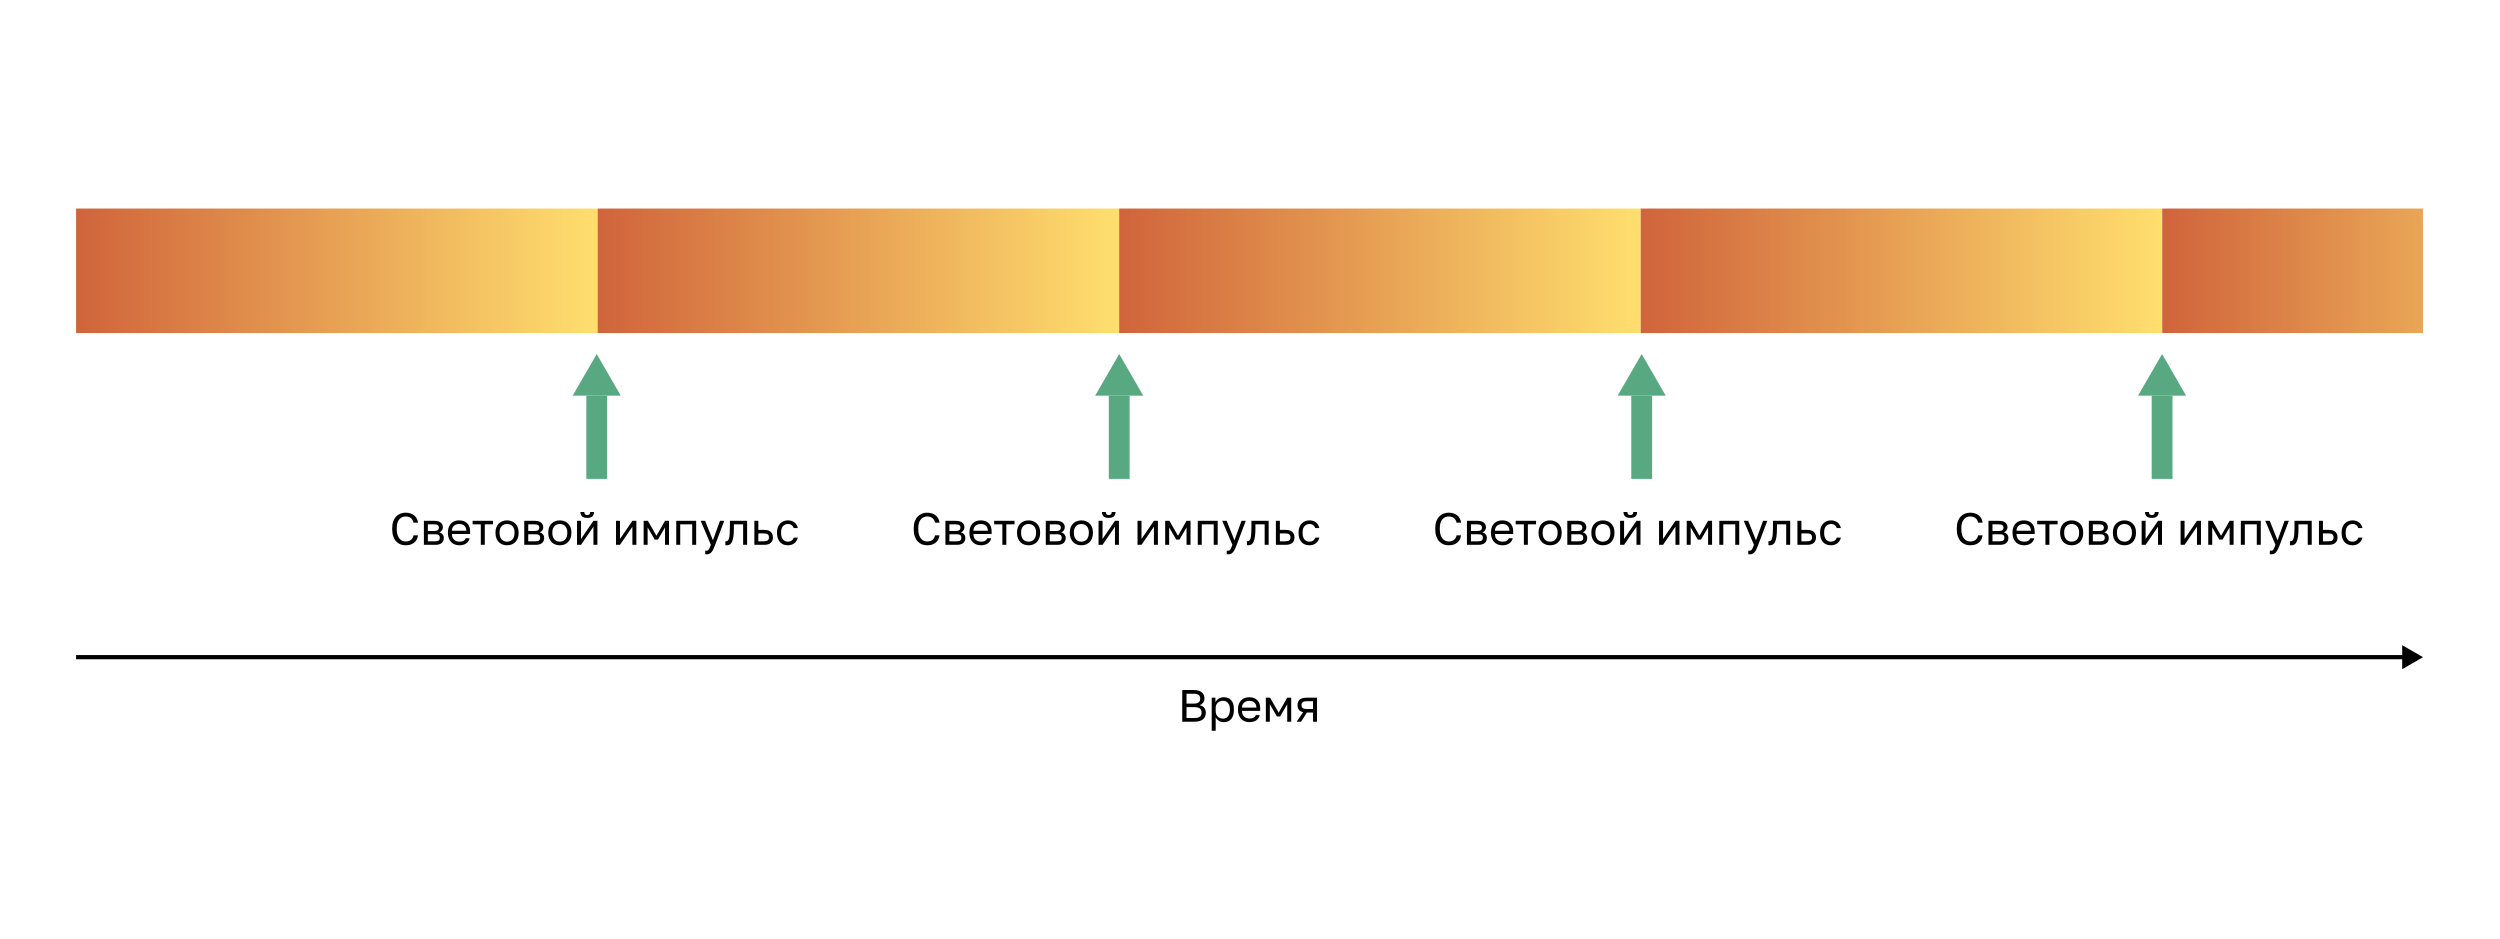 <svg width="1201" height="451" viewBox="0 0 1201 451" fill="none" xmlns="http://www.w3.org/2000/svg">
<rect x="36.555" y="100.183" width="250.547" height="59.825" fill="url(#paint0_linear_374_105698)"/>
<rect x="287.102" y="100.183" width="250.547" height="59.825" fill="url(#paint1_linear_374_105698)"/>
<rect x="537.646" y="100.183" width="250.547" height="59.825" fill="url(#paint2_linear_374_105698)"/>
<rect x="788.193" y="100.183" width="250.547" height="59.825" fill="url(#paint3_linear_374_105698)"/>
<path d="M1038.74 100.183H1164.01V160.008H1038.74V100.183Z" fill="url(#paint4_linear_374_105698)"/>
<path d="M291.67 190.066L291.67 230.066L281.67 230.066L281.67 190.066L291.67 190.066Z" fill="#58A982"/>
<path d="M275.123 190.066L286.67 170.066L298.217 190.066L275.123 190.066Z" fill="#58A982"/>
<path d="M542.67 190.066L542.67 230.066L532.67 230.066L532.67 190.066L542.67 190.066Z" fill="#58A982"/>
<path d="M526.123 190.066L537.67 170.066L549.217 190.066L526.123 190.066Z" fill="#58A982"/>
<path d="M793.67 190.066L793.67 230.066L783.67 230.066L783.67 190.066L793.67 190.066Z" fill="#58A982"/>
<path d="M777.123 190.066L788.67 170.066L800.217 190.066L777.123 190.066Z" fill="#58A982"/>
<path d="M1043.67 190.066L1043.67 230.066L1033.67 230.066L1033.67 190.066L1043.67 190.066Z" fill="#58A982"/>
<path d="M1027.12 190.066L1038.67 170.066L1050.22 190.066L1027.12 190.066Z" fill="#58A982"/>
<path d="M194.826 261.955C193.971 261.955 193.158 261.81 192.389 261.52C191.62 261.216 190.939 260.751 190.344 260.128C189.749 259.489 189.278 258.684 188.929 257.712C188.581 256.74 188.407 255.58 188.407 254.23V253.795C188.407 252.49 188.581 251.365 188.929 250.422C189.278 249.479 189.749 248.703 190.344 248.094C190.939 247.485 191.62 247.035 192.389 246.745C193.158 246.44 193.971 246.288 194.826 246.288C195.653 246.288 196.408 246.397 197.09 246.614C197.786 246.832 198.395 247.144 198.917 247.55C199.44 247.956 199.86 248.457 200.18 249.052C200.513 249.646 200.724 250.321 200.811 251.075H198.635C198.431 250.089 198.003 249.349 197.351 248.856C196.698 248.362 195.856 248.116 194.826 248.116C194.29 248.116 193.767 248.217 193.26 248.42C192.752 248.624 192.295 248.95 191.889 249.4C191.497 249.835 191.178 250.415 190.931 251.141C190.699 251.866 190.583 252.751 190.583 253.795V254.23C190.583 255.333 190.714 256.261 190.975 257.016C191.236 257.756 191.57 258.358 191.976 258.822C192.382 259.286 192.839 259.62 193.347 259.823C193.855 260.026 194.348 260.128 194.826 260.128C195.958 260.128 196.843 259.852 197.481 259.301C198.12 258.749 198.504 258.039 198.635 257.168H200.811C200.695 258.01 200.462 258.735 200.114 259.344C199.766 259.939 199.324 260.432 198.787 260.824C198.265 261.216 197.663 261.506 196.981 261.694C196.313 261.868 195.595 261.955 194.826 261.955ZM203.633 250.205H208.638C210.059 250.205 211.104 250.502 211.771 251.097C212.438 251.677 212.772 252.432 212.772 253.36C212.772 253.607 212.728 253.861 212.641 254.122C212.554 254.368 212.431 254.6 212.271 254.818C212.126 255.036 211.945 255.224 211.727 255.384C211.524 255.543 211.292 255.667 211.031 255.754C211.742 255.928 212.279 256.261 212.641 256.755C213.019 257.233 213.207 257.799 213.207 258.452C213.207 259.453 212.874 260.251 212.206 260.846C211.539 261.44 210.494 261.738 209.073 261.738H203.633V250.205ZM209.073 260.04C209.885 260.04 210.458 259.895 210.792 259.605C211.125 259.315 211.292 258.902 211.292 258.365C211.292 257.814 211.125 257.393 210.792 257.103C210.458 256.798 209.885 256.646 209.073 256.646H205.548V260.04H209.073ZM208.638 255.079C209.464 255.079 210.037 254.934 210.357 254.644C210.69 254.354 210.857 253.955 210.857 253.447C210.857 252.968 210.69 252.591 210.357 252.316C210.037 252.04 209.464 251.902 208.638 251.902H205.548V255.079H208.638ZM220.724 261.955C219.984 261.955 219.28 261.839 218.613 261.607C217.946 261.375 217.358 261.02 216.851 260.541C216.343 260.048 215.937 259.431 215.632 258.691C215.327 257.951 215.175 257.081 215.175 256.08V255.645C215.175 254.687 215.32 253.861 215.61 253.164C215.9 252.453 216.285 251.866 216.763 251.402C217.257 250.923 217.822 250.567 218.461 250.335C219.114 250.103 219.795 249.987 220.506 249.987C222.204 249.987 223.516 250.451 224.445 251.38C225.373 252.308 225.838 253.621 225.838 255.318V256.537H217.09C217.09 257.219 217.199 257.792 217.416 258.256C217.634 258.72 217.917 259.098 218.265 259.388C218.613 259.678 218.998 259.888 219.418 260.019C219.853 260.149 220.289 260.215 220.724 260.215C221.594 260.215 222.262 260.069 222.726 259.779C223.205 259.489 223.545 259.09 223.749 258.583H225.62C225.504 259.134 225.294 259.62 224.989 260.04C224.699 260.461 224.336 260.817 223.901 261.107C223.48 261.382 222.994 261.593 222.443 261.738C221.906 261.883 221.333 261.955 220.724 261.955ZM220.615 251.728C220.165 251.728 219.73 251.793 219.309 251.924C218.889 252.04 218.512 252.236 218.178 252.511C217.859 252.773 217.598 253.106 217.395 253.512C217.191 253.919 217.09 254.405 217.09 254.97H224.031C224.017 254.376 223.915 253.875 223.727 253.469C223.553 253.048 223.313 252.715 223.009 252.468C222.704 252.207 222.341 252.018 221.921 251.902C221.514 251.786 221.079 251.728 220.615 251.728ZM230.98 251.902H227.041V250.205H236.833V251.902H232.895V261.738H230.98V251.902ZM243.589 261.955C242.849 261.955 242.146 261.839 241.478 261.607C240.811 261.361 240.224 260.998 239.716 260.519C239.208 260.026 238.802 259.409 238.497 258.67C238.193 257.93 238.04 257.067 238.04 256.08V255.645C238.04 254.716 238.193 253.897 238.497 253.186C238.802 252.475 239.208 251.888 239.716 251.423C240.224 250.945 240.811 250.589 241.478 250.357C242.146 250.111 242.849 249.987 243.589 249.987C244.329 249.987 245.033 250.111 245.7 250.357C246.367 250.589 246.955 250.945 247.463 251.423C247.97 251.888 248.376 252.475 248.681 253.186C248.986 253.897 249.138 254.716 249.138 255.645V256.08C249.138 257.067 248.986 257.93 248.681 258.67C248.376 259.409 247.97 260.026 247.463 260.519C246.955 260.998 246.367 261.361 245.7 261.607C245.033 261.839 244.329 261.955 243.589 261.955ZM243.589 260.215C244.024 260.215 244.46 260.142 244.895 259.997C245.33 259.837 245.714 259.598 246.048 259.279C246.382 258.945 246.65 258.517 246.853 257.995C247.071 257.473 247.18 256.834 247.18 256.08V255.645C247.18 254.949 247.071 254.354 246.853 253.861C246.65 253.367 246.382 252.961 246.048 252.642C245.714 252.323 245.33 252.091 244.895 251.946C244.46 251.801 244.024 251.728 243.589 251.728C243.154 251.728 242.719 251.801 242.284 251.946C241.848 252.091 241.464 252.323 241.13 252.642C240.797 252.961 240.521 253.367 240.303 253.861C240.1 254.354 239.999 254.949 239.999 255.645V256.08C239.999 256.834 240.1 257.473 240.303 257.995C240.521 258.517 240.797 258.945 241.13 259.279C241.464 259.598 241.848 259.837 242.284 259.997C242.719 260.142 243.154 260.215 243.589 260.215ZM251.85 250.205H256.855C258.276 250.205 259.321 250.502 259.988 251.097C260.655 251.677 260.989 252.432 260.989 253.36C260.989 253.607 260.945 253.861 260.858 254.122C260.771 254.368 260.648 254.6 260.489 254.818C260.343 255.036 260.162 255.224 259.945 255.384C259.741 255.543 259.509 255.667 259.248 255.754C259.959 255.928 260.496 256.261 260.858 256.755C261.236 257.233 261.424 257.799 261.424 258.452C261.424 259.453 261.091 260.251 260.423 260.846C259.756 261.44 258.711 261.738 257.29 261.738H251.85V250.205ZM257.29 260.04C258.102 260.04 258.675 259.895 259.009 259.605C259.342 259.315 259.509 258.902 259.509 258.365C259.509 257.814 259.342 257.393 259.009 257.103C258.675 256.798 258.102 256.646 257.29 256.646H253.765V260.04H257.29ZM256.855 255.079C257.681 255.079 258.254 254.934 258.574 254.644C258.907 254.354 259.074 253.955 259.074 253.447C259.074 252.968 258.907 252.591 258.574 252.316C258.254 252.04 257.681 251.902 256.855 251.902H253.765V255.079H256.855ZM268.941 261.955C268.201 261.955 267.497 261.839 266.83 261.607C266.163 261.361 265.575 260.998 265.068 260.519C264.56 260.026 264.154 259.409 263.849 258.67C263.544 257.93 263.392 257.067 263.392 256.08V255.645C263.392 254.716 263.544 253.897 263.849 253.186C264.154 252.475 264.56 251.888 265.068 251.423C265.575 250.945 266.163 250.589 266.83 250.357C267.497 250.111 268.201 249.987 268.941 249.987C269.681 249.987 270.384 250.111 271.052 250.357C271.719 250.589 272.306 250.945 272.814 251.423C273.322 251.888 273.728 252.475 274.033 253.186C274.337 253.897 274.49 254.716 274.49 255.645V256.08C274.49 257.067 274.337 257.93 274.033 258.67C273.728 259.409 273.322 260.026 272.814 260.519C272.306 260.998 271.719 261.361 271.052 261.607C270.384 261.839 269.681 261.955 268.941 261.955ZM268.941 260.215C269.376 260.215 269.811 260.142 270.246 259.997C270.682 259.837 271.066 259.598 271.4 259.279C271.733 258.945 272.002 258.517 272.205 257.995C272.423 257.473 272.531 256.834 272.531 256.08V255.645C272.531 254.949 272.423 254.354 272.205 253.861C272.002 253.367 271.733 252.961 271.4 252.642C271.066 252.323 270.682 252.091 270.246 251.946C269.811 251.801 269.376 251.728 268.941 251.728C268.506 251.728 268.07 251.801 267.635 251.946C267.2 252.091 266.816 252.323 266.482 252.642C266.148 252.961 265.873 253.367 265.655 253.861C265.452 254.354 265.35 254.949 265.35 255.645V256.08C265.35 256.834 265.452 257.473 265.655 257.995C265.873 258.517 266.148 258.945 266.482 259.279C266.816 259.598 267.2 259.837 267.635 259.997C268.07 260.142 268.506 260.215 268.941 260.215ZM277.201 250.205H279.116V258.909L285.079 250.205H286.993V261.738H285.079V253.034L279.116 261.738H277.201V250.205ZM282.097 248.79C280.966 248.79 280.139 248.551 279.617 248.072C279.094 247.579 278.833 246.875 278.833 245.962H280.705C280.705 246.948 281.169 247.441 282.097 247.441C283.055 247.441 283.534 246.948 283.534 245.962H285.361C285.361 246.875 285.1 247.579 284.578 248.072C284.056 248.551 283.229 248.79 282.097 248.79ZM295.923 250.205H297.838V258.909L303.8 250.205H305.715V261.738H303.8V253.034L297.838 261.738H295.923V250.205ZM309.204 250.205H311.25L315.363 257.386L319.475 250.205H321.39V261.738H319.475V253.36L316.059 259.235H314.536L311.119 253.36V261.738H309.204V250.205ZM324.866 250.205H334.44V261.738H332.525V251.902H326.781V261.738H324.866V250.205ZM339.437 266.307C339.219 266.307 339.002 266.286 338.784 266.242V264.501C339.002 264.545 339.219 264.567 339.437 264.567C339.654 264.567 339.843 264.53 340.003 264.458C340.162 264.385 340.314 264.247 340.459 264.044C340.605 263.841 340.757 263.551 340.916 263.174C341.091 262.811 341.286 262.333 341.504 261.738L336.608 250.205H338.74L342.483 259.562L345.878 250.205H347.923L343.571 261.738C343.267 262.55 342.976 263.247 342.701 263.827C342.425 264.407 342.128 264.879 341.809 265.241C341.504 265.618 341.163 265.887 340.786 266.046C340.409 266.22 339.959 266.307 339.437 266.307ZM349.121 261.955C348.903 261.955 348.686 261.934 348.468 261.89V259.975C348.541 259.99 348.649 259.997 348.795 259.997C349.114 259.997 349.389 259.895 349.621 259.692C349.868 259.489 350.064 259.134 350.209 258.626C350.354 258.118 350.463 257.429 350.535 256.559C350.608 255.688 350.644 254.586 350.644 253.251V250.205H358.913V261.738H356.998V251.902H352.559V253.686C352.559 255.297 352.487 256.631 352.341 257.69C352.196 258.749 351.979 259.598 351.689 260.236C351.413 260.86 351.058 261.303 350.622 261.564C350.187 261.825 349.687 261.955 349.121 261.955ZM362.394 250.205H364.309V254.557H367.072C368.523 254.557 369.589 254.876 370.271 255.514C370.968 256.153 371.316 257.038 371.316 258.169C371.316 259.272 370.968 260.142 370.271 260.78C369.589 261.419 368.523 261.738 367.072 261.738H362.394V250.205ZM366.964 260.04C367.863 260.04 368.494 259.881 368.857 259.562C369.219 259.243 369.401 258.771 369.401 258.147C369.401 257.524 369.219 257.052 368.857 256.733C368.494 256.414 367.863 256.254 366.964 256.254H364.309V260.04H366.964ZM378.5 261.955C377.76 261.955 377.071 261.839 376.433 261.607C375.794 261.361 375.243 260.998 374.779 260.519C374.315 260.026 373.945 259.409 373.669 258.67C373.408 257.93 373.277 257.067 373.277 256.08V255.645C373.277 254.716 373.423 253.897 373.713 253.186C374.003 252.475 374.387 251.888 374.866 251.423C375.345 250.945 375.896 250.589 376.52 250.357C377.158 250.111 377.818 249.987 378.5 249.987C379.182 249.987 379.791 250.081 380.328 250.27C380.879 250.459 381.351 250.72 381.742 251.053C382.148 251.387 382.475 251.779 382.721 252.229C382.983 252.678 383.171 253.164 383.287 253.686H381.329C381.213 253.411 381.075 253.157 380.915 252.925C380.77 252.678 380.582 252.468 380.35 252.294C380.132 252.12 379.871 251.982 379.566 251.88C379.262 251.779 378.906 251.728 378.5 251.728C378.079 251.728 377.673 251.808 377.281 251.967C376.89 252.112 376.542 252.345 376.237 252.664C375.932 252.968 375.686 253.367 375.497 253.861C375.323 254.354 375.236 254.949 375.236 255.645V256.08C375.236 256.82 375.323 257.458 375.497 257.995C375.686 258.517 375.932 258.945 376.237 259.279C376.542 259.598 376.89 259.837 377.281 259.997C377.673 260.142 378.079 260.215 378.5 260.215C379.211 260.215 379.806 260.04 380.284 259.692C380.778 259.344 381.126 258.865 381.329 258.256H383.287C383.012 259.402 382.446 260.309 381.59 260.976C380.734 261.629 379.704 261.955 378.5 261.955Z" fill="black"/>
<path d="M445.371 261.955C444.516 261.955 443.703 261.81 442.934 261.52C442.165 261.216 441.484 260.751 440.889 260.128C440.294 259.489 439.823 258.684 439.474 257.712C439.126 256.74 438.952 255.58 438.952 254.23V253.795C438.952 252.49 439.126 251.365 439.474 250.422C439.823 249.479 440.294 248.703 440.889 248.094C441.484 247.485 442.165 247.035 442.934 246.745C443.703 246.44 444.516 246.288 445.371 246.288C446.198 246.288 446.953 246.397 447.634 246.614C448.331 246.832 448.94 247.144 449.462 247.55C449.985 247.956 450.405 248.457 450.724 249.052C451.058 249.646 451.268 250.321 451.356 251.075H449.179C448.976 250.089 448.548 249.349 447.896 248.856C447.243 248.362 446.401 248.116 445.371 248.116C444.835 248.116 444.312 248.217 443.805 248.42C443.297 248.624 442.84 248.95 442.434 249.4C442.042 249.835 441.723 250.415 441.476 251.141C441.244 251.866 441.128 252.751 441.128 253.795V254.23C441.128 255.333 441.259 256.261 441.52 257.016C441.781 257.756 442.115 258.358 442.521 258.822C442.927 259.286 443.384 259.62 443.892 259.823C444.399 260.026 444.893 260.128 445.371 260.128C446.503 260.128 447.388 259.852 448.026 259.301C448.664 258.749 449.049 258.039 449.179 257.168H451.356C451.239 258.01 451.007 258.735 450.659 259.344C450.311 259.939 449.869 260.432 449.332 260.824C448.81 261.216 448.208 261.506 447.526 261.694C446.858 261.868 446.14 261.955 445.371 261.955ZM454.178 250.205H459.182C460.604 250.205 461.649 250.502 462.316 251.097C462.983 251.677 463.317 252.432 463.317 253.36C463.317 253.607 463.273 253.861 463.186 254.122C463.099 254.368 462.976 254.6 462.816 254.818C462.671 255.036 462.49 255.224 462.272 255.384C462.069 255.543 461.837 255.667 461.576 255.754C462.287 255.928 462.824 256.261 463.186 256.755C463.564 257.233 463.752 257.799 463.752 258.452C463.752 259.453 463.418 260.251 462.751 260.846C462.084 261.44 461.039 261.738 459.618 261.738H454.178V250.205ZM459.618 260.04C460.43 260.04 461.003 259.895 461.337 259.605C461.67 259.315 461.837 258.902 461.837 258.365C461.837 257.814 461.67 257.393 461.337 257.103C461.003 256.798 460.43 256.646 459.618 256.646H456.092V260.04H459.618ZM459.182 255.079C460.009 255.079 460.582 254.934 460.901 254.644C461.235 254.354 461.402 253.955 461.402 253.447C461.402 252.968 461.235 252.591 460.901 252.316C460.582 252.04 460.009 251.902 459.182 251.902H456.092V255.079H459.182ZM471.269 261.955C470.529 261.955 469.825 261.839 469.158 261.607C468.491 261.375 467.903 261.02 467.395 260.541C466.888 260.048 466.481 259.431 466.177 258.691C465.872 257.951 465.72 257.081 465.72 256.08V255.645C465.72 254.687 465.865 253.861 466.155 253.164C466.445 252.453 466.83 251.866 467.308 251.402C467.802 250.923 468.367 250.567 469.006 250.335C469.659 250.103 470.34 249.987 471.051 249.987C472.748 249.987 474.061 250.451 474.99 251.38C475.918 252.308 476.382 253.621 476.382 255.318V256.537H467.635C467.635 257.219 467.744 257.792 467.961 258.256C468.179 258.72 468.462 259.098 468.81 259.388C469.158 259.678 469.542 259.888 469.963 260.019C470.398 260.149 470.834 260.215 471.269 260.215C472.139 260.215 472.807 260.069 473.271 259.779C473.749 259.489 474.09 259.09 474.293 258.583H476.165C476.049 259.134 475.838 259.62 475.534 260.04C475.244 260.461 474.881 260.817 474.446 261.107C474.025 261.382 473.539 261.593 472.988 261.738C472.451 261.883 471.878 261.955 471.269 261.955ZM471.16 251.728C470.71 251.728 470.275 251.793 469.854 251.924C469.434 252.04 469.056 252.236 468.723 252.511C468.404 252.773 468.143 253.106 467.939 253.512C467.736 253.919 467.635 254.405 467.635 254.97H474.576C474.562 254.376 474.46 253.875 474.272 253.469C474.098 253.048 473.858 252.715 473.554 252.468C473.249 252.207 472.886 252.018 472.466 251.902C472.059 251.786 471.624 251.728 471.16 251.728ZM481.525 251.902H477.586V250.205H487.378V251.902H483.44V261.738H481.525V251.902ZM494.134 261.955C493.394 261.955 492.691 261.839 492.023 261.607C491.356 261.361 490.769 260.998 490.261 260.519C489.753 260.026 489.347 259.409 489.042 258.67C488.738 257.93 488.585 257.067 488.585 256.08V255.645C488.585 254.716 488.738 253.897 489.042 253.186C489.347 252.475 489.753 251.888 490.261 251.423C490.769 250.945 491.356 250.589 492.023 250.357C492.691 250.111 493.394 249.987 494.134 249.987C494.874 249.987 495.578 250.111 496.245 250.357C496.912 250.589 497.5 250.945 498.007 251.423C498.515 251.888 498.921 252.475 499.226 253.186C499.531 253.897 499.683 254.716 499.683 255.645V256.08C499.683 257.067 499.531 257.93 499.226 258.67C498.921 259.409 498.515 260.026 498.007 260.519C497.5 260.998 496.912 261.361 496.245 261.607C495.578 261.839 494.874 261.955 494.134 261.955ZM494.134 260.215C494.569 260.215 495.005 260.142 495.44 259.997C495.875 259.837 496.259 259.598 496.593 259.279C496.927 258.945 497.195 258.517 497.398 257.995C497.616 257.473 497.725 256.834 497.725 256.08V255.645C497.725 254.949 497.616 254.354 497.398 253.861C497.195 253.367 496.927 252.961 496.593 252.642C496.259 252.323 495.875 252.091 495.44 251.946C495.005 251.801 494.569 251.728 494.134 251.728C493.699 251.728 493.264 251.801 492.829 251.946C492.393 252.091 492.009 252.323 491.675 252.642C491.342 252.961 491.066 253.367 490.848 253.861C490.645 254.354 490.544 254.949 490.544 255.645V256.08C490.544 256.834 490.645 257.473 490.848 257.995C491.066 258.517 491.342 258.945 491.675 259.279C492.009 259.598 492.393 259.837 492.829 259.997C493.264 260.142 493.699 260.215 494.134 260.215ZM502.395 250.205H507.399C508.821 250.205 509.866 250.502 510.533 251.097C511.2 251.677 511.534 252.432 511.534 253.36C511.534 253.607 511.49 253.861 511.403 254.122C511.316 254.368 511.193 254.6 511.033 254.818C510.888 255.036 510.707 255.224 510.489 255.384C510.286 255.543 510.054 255.667 509.793 255.754C510.504 255.928 511.041 256.261 511.403 256.755C511.781 257.233 511.969 257.799 511.969 258.452C511.969 259.453 511.635 260.251 510.968 260.846C510.301 261.44 509.256 261.738 507.835 261.738H502.395V250.205ZM507.835 260.04C508.647 260.04 509.22 259.895 509.554 259.605C509.887 259.315 510.054 258.902 510.054 258.365C510.054 257.814 509.887 257.393 509.554 257.103C509.22 256.798 508.647 256.646 507.835 256.646H504.309V260.04H507.835ZM507.399 255.079C508.226 255.079 508.799 254.934 509.119 254.644C509.452 254.354 509.619 253.955 509.619 253.447C509.619 252.968 509.452 252.591 509.119 252.316C508.799 252.04 508.226 251.902 507.399 251.902H504.309V255.079H507.399ZM519.486 261.955C518.746 261.955 518.042 261.839 517.375 261.607C516.708 261.361 516.12 260.998 515.612 260.519C515.105 260.026 514.699 259.409 514.394 258.67C514.089 257.93 513.937 257.067 513.937 256.08V255.645C513.937 254.716 514.089 253.897 514.394 253.186C514.699 252.475 515.105 251.888 515.612 251.423C516.12 250.945 516.708 250.589 517.375 250.357C518.042 250.111 518.746 249.987 519.486 249.987C520.226 249.987 520.929 250.111 521.597 250.357C522.264 250.589 522.851 250.945 523.359 251.423C523.867 251.888 524.273 252.475 524.578 253.186C524.882 253.897 525.035 254.716 525.035 255.645V256.08C525.035 257.067 524.882 257.93 524.578 258.67C524.273 259.409 523.867 260.026 523.359 260.519C522.851 260.998 522.264 261.361 521.597 261.607C520.929 261.839 520.226 261.955 519.486 261.955ZM519.486 260.215C519.921 260.215 520.356 260.142 520.791 259.997C521.227 259.837 521.611 259.598 521.945 259.279C522.278 258.945 522.547 258.517 522.75 257.995C522.967 257.473 523.076 256.834 523.076 256.08V255.645C523.076 254.949 522.967 254.354 522.75 253.861C522.547 253.367 522.278 252.961 521.945 252.642C521.611 252.323 521.227 252.091 520.791 251.946C520.356 251.801 519.921 251.728 519.486 251.728C519.051 251.728 518.615 251.801 518.18 251.946C517.745 252.091 517.361 252.323 517.027 252.642C516.693 252.961 516.418 253.367 516.2 253.861C515.997 254.354 515.895 254.949 515.895 255.645V256.08C515.895 256.834 515.997 257.473 516.2 257.995C516.418 258.517 516.693 258.945 517.027 259.279C517.361 259.598 517.745 259.837 518.18 259.997C518.615 260.142 519.051 260.215 519.486 260.215ZM527.746 250.205H529.661V258.909L535.623 250.205H537.538V261.738H535.623V253.034L529.661 261.738H527.746V250.205ZM532.642 248.79C531.511 248.79 530.684 248.551 530.162 248.072C529.639 247.579 529.378 246.875 529.378 245.962H531.25C531.25 246.948 531.714 247.441 532.642 247.441C533.6 247.441 534.078 246.948 534.078 245.962H535.906C535.906 246.875 535.645 247.579 535.123 248.072C534.601 248.551 533.774 248.79 532.642 248.79ZM546.468 250.205H548.383V258.909L554.345 250.205H556.26V261.738H554.345V253.034L548.383 261.738H546.468V250.205ZM559.749 250.205H561.795L565.907 257.386L570.02 250.205H571.935V261.738H570.02V253.36L566.604 259.235H565.081L561.664 253.36V261.738H559.749V250.205ZM575.411 250.205H584.985V261.738H583.07V251.902H577.326V261.738H575.411V250.205ZM589.982 266.307C589.764 266.307 589.546 266.286 589.329 266.242V264.501C589.546 264.545 589.764 264.567 589.982 264.567C590.199 264.567 590.388 264.53 590.547 264.458C590.707 264.385 590.859 264.247 591.004 264.044C591.149 263.841 591.302 263.551 591.461 263.174C591.635 262.811 591.831 262.333 592.049 261.738L587.153 250.205H589.285L593.028 259.562L596.423 250.205H598.468L594.116 261.738C593.811 262.55 593.521 263.247 593.246 263.827C592.97 264.407 592.673 264.879 592.354 265.241C592.049 265.618 591.708 265.887 591.331 266.046C590.954 266.22 590.504 266.307 589.982 266.307ZM599.666 261.955C599.448 261.955 599.231 261.934 599.013 261.89V259.975C599.086 259.99 599.194 259.997 599.339 259.997C599.659 259.997 599.934 259.895 600.166 259.692C600.413 259.489 600.609 259.134 600.754 258.626C600.899 258.118 601.008 257.429 601.08 256.559C601.153 255.688 601.189 254.586 601.189 253.251V250.205H609.458V261.738H607.543V251.902H603.104V253.686C603.104 255.297 603.031 256.631 602.886 257.69C602.741 258.749 602.524 259.598 602.234 260.236C601.958 260.86 601.603 261.303 601.167 261.564C600.732 261.825 600.232 261.955 599.666 261.955ZM612.939 250.205H614.854V254.557H617.617C619.068 254.557 620.134 254.876 620.816 255.514C621.512 256.153 621.861 257.038 621.861 258.169C621.861 259.272 621.512 260.142 620.816 260.78C620.134 261.419 619.068 261.738 617.617 261.738H612.939V250.205ZM617.509 260.04C618.408 260.04 619.039 259.881 619.402 259.562C619.764 259.243 619.946 258.771 619.946 258.147C619.946 257.524 619.764 257.052 619.402 256.733C619.039 256.414 618.408 256.254 617.509 256.254H614.854V260.04H617.509ZM629.045 261.955C628.305 261.955 627.616 261.839 626.978 261.607C626.339 261.361 625.788 260.998 625.324 260.519C624.86 260.026 624.49 259.409 624.214 258.67C623.953 257.93 623.822 257.067 623.822 256.08V255.645C623.822 254.716 623.967 253.897 624.258 253.186C624.548 252.475 624.932 251.888 625.411 251.423C625.89 250.945 626.441 250.589 627.065 250.357C627.703 250.111 628.363 249.987 629.045 249.987C629.727 249.987 630.336 250.081 630.873 250.27C631.424 250.459 631.896 250.72 632.287 251.053C632.693 251.387 633.02 251.779 633.266 252.229C633.528 252.678 633.716 253.164 633.832 253.686H631.874C631.758 253.411 631.62 253.157 631.46 252.925C631.315 252.678 631.127 252.468 630.895 252.294C630.677 252.12 630.416 251.982 630.111 251.88C629.807 251.779 629.451 251.728 629.045 251.728C628.624 251.728 628.218 251.808 627.826 251.967C627.435 252.112 627.086 252.345 626.782 252.664C626.477 252.968 626.231 253.367 626.042 253.861C625.868 254.354 625.781 254.949 625.781 255.645V256.08C625.781 256.82 625.868 257.458 626.042 257.995C626.231 258.517 626.477 258.945 626.782 259.279C627.086 259.598 627.435 259.837 627.826 259.997C628.218 260.142 628.624 260.215 629.045 260.215C629.756 260.215 630.351 260.04 630.829 259.692C631.322 259.344 631.671 258.865 631.874 258.256H633.832C633.557 259.402 632.991 260.309 632.135 260.976C631.279 261.629 630.249 261.955 629.045 261.955Z" fill="black"/>
<path d="M695.916 261.955C695.06 261.955 694.248 261.81 693.479 261.52C692.71 261.216 692.028 260.751 691.434 260.128C690.839 259.489 690.367 258.684 690.019 257.712C689.671 256.74 689.497 255.58 689.497 254.23V253.795C689.497 252.49 689.671 251.365 690.019 250.422C690.367 249.479 690.839 248.703 691.434 248.094C692.028 247.485 692.71 247.035 693.479 246.745C694.248 246.44 695.06 246.288 695.916 246.288C696.743 246.288 697.498 246.397 698.179 246.614C698.876 246.832 699.485 247.144 700.007 247.55C700.53 247.956 700.95 248.457 701.269 249.052C701.603 249.646 701.813 250.321 701.9 251.075H699.724C699.521 250.089 699.093 249.349 698.441 248.856C697.788 248.362 696.946 248.116 695.916 248.116C695.38 248.116 694.857 248.217 694.35 248.42C693.842 248.624 693.385 248.95 692.979 249.4C692.587 249.835 692.268 250.415 692.021 251.141C691.789 251.866 691.673 252.751 691.673 253.795V254.23C691.673 255.333 691.804 256.261 692.065 257.016C692.326 257.756 692.66 258.358 693.066 258.822C693.472 259.286 693.929 259.62 694.437 259.823C694.944 260.026 695.438 260.128 695.916 260.128C697.048 260.128 697.933 259.852 698.571 259.301C699.209 258.749 699.594 258.039 699.724 257.168H701.9C701.784 258.01 701.552 258.735 701.204 259.344C700.856 259.939 700.413 260.432 699.877 260.824C699.354 261.216 698.752 261.506 698.071 261.694C697.403 261.868 696.685 261.955 695.916 261.955ZM704.722 250.205H709.727C711.149 250.205 712.194 250.502 712.861 251.097C713.528 251.677 713.862 252.432 713.862 253.36C713.862 253.607 713.818 253.861 713.731 254.122C713.644 254.368 713.521 254.6 713.361 254.818C713.216 255.036 713.035 255.224 712.817 255.384C712.614 255.543 712.382 255.667 712.121 255.754C712.832 255.928 713.369 256.261 713.731 256.755C714.108 257.233 714.297 257.799 714.297 258.452C714.297 259.453 713.963 260.251 713.296 260.846C712.629 261.44 711.584 261.738 710.163 261.738H704.722V250.205ZM710.163 260.04C710.975 260.04 711.548 259.895 711.882 259.605C712.215 259.315 712.382 258.902 712.382 258.365C712.382 257.814 712.215 257.393 711.882 257.103C711.548 256.798 710.975 256.646 710.163 256.646H706.637V260.04H710.163ZM709.727 255.079C710.554 255.079 711.127 254.934 711.446 254.644C711.78 254.354 711.947 253.955 711.947 253.447C711.947 252.968 711.78 252.591 711.446 252.316C711.127 252.04 710.554 251.902 709.727 251.902H706.637V255.079H709.727ZM721.814 261.955C721.074 261.955 720.37 261.839 719.703 261.607C719.036 261.375 718.448 261.02 717.94 260.541C717.433 260.048 717.026 259.431 716.722 258.691C716.417 257.951 716.265 257.081 716.265 256.08V255.645C716.265 254.687 716.41 253.861 716.7 253.164C716.99 252.453 717.375 251.866 717.853 251.402C718.347 250.923 718.912 250.567 719.551 250.335C720.203 250.103 720.885 249.987 721.596 249.987C723.293 249.987 724.606 250.451 725.535 251.38C726.463 252.308 726.927 253.621 726.927 255.318V256.537H718.18C718.18 257.219 718.289 257.792 718.506 258.256C718.724 258.72 719.007 259.098 719.355 259.388C719.703 259.678 720.087 259.888 720.508 260.019C720.943 260.149 721.378 260.215 721.814 260.215C722.684 260.215 723.351 260.069 723.816 259.779C724.294 259.489 724.635 259.09 724.838 258.583H726.71C726.594 259.134 726.383 259.62 726.079 260.04C725.789 260.461 725.426 260.817 724.991 261.107C724.57 261.382 724.084 261.593 723.533 261.738C722.996 261.883 722.423 261.955 721.814 261.955ZM721.705 251.728C721.255 251.728 720.82 251.793 720.399 251.924C719.979 252.04 719.601 252.236 719.268 252.511C718.949 252.773 718.687 253.106 718.484 253.512C718.281 253.919 718.18 254.405 718.18 254.97H725.121C725.107 254.376 725.005 253.875 724.817 253.469C724.643 253.048 724.403 252.715 724.099 252.468C723.794 252.207 723.431 252.018 723.011 251.902C722.604 251.786 722.169 251.728 721.705 251.728ZM732.07 251.902H728.131V250.205H737.923V251.902H733.985V261.738H732.07V251.902ZM744.679 261.955C743.939 261.955 743.236 261.839 742.568 261.607C741.901 261.361 741.313 260.998 740.806 260.519C740.298 260.026 739.892 259.409 739.587 258.67C739.282 257.93 739.13 257.067 739.13 256.08V255.645C739.13 254.716 739.282 253.897 739.587 253.186C739.892 252.475 740.298 251.888 740.806 251.423C741.313 250.945 741.901 250.589 742.568 250.357C743.236 250.111 743.939 249.987 744.679 249.987C745.419 249.987 746.123 250.111 746.79 250.357C747.457 250.589 748.045 250.945 748.552 251.423C749.06 251.888 749.466 252.475 749.771 253.186C750.076 253.897 750.228 254.716 750.228 255.645V256.08C750.228 257.067 750.076 257.93 749.771 258.67C749.466 259.409 749.06 260.026 748.552 260.519C748.045 260.998 747.457 261.361 746.79 261.607C746.123 261.839 745.419 261.955 744.679 261.955ZM744.679 260.215C745.114 260.215 745.549 260.142 745.985 259.997C746.42 259.837 746.804 259.598 747.138 259.279C747.472 258.945 747.74 258.517 747.943 257.995C748.161 257.473 748.27 256.834 748.27 256.08V255.645C748.27 254.949 748.161 254.354 747.943 253.861C747.74 253.367 747.472 252.961 747.138 252.642C746.804 252.323 746.42 252.091 745.985 251.946C745.549 251.801 745.114 251.728 744.679 251.728C744.244 251.728 743.809 251.801 743.373 251.946C742.938 252.091 742.554 252.323 742.22 252.642C741.886 252.961 741.611 253.367 741.393 253.861C741.19 254.354 741.089 254.949 741.089 255.645V256.08C741.089 256.834 741.19 257.473 741.393 257.995C741.611 258.517 741.886 258.945 742.22 259.279C742.554 259.598 742.938 259.837 743.373 259.997C743.809 260.142 744.244 260.215 744.679 260.215ZM752.939 250.205H757.944C759.366 250.205 760.411 250.502 761.078 251.097C761.745 251.677 762.079 252.432 762.079 253.36C762.079 253.607 762.035 253.861 761.948 254.122C761.861 254.368 761.738 254.6 761.578 254.818C761.433 255.036 761.252 255.224 761.034 255.384C760.831 255.543 760.599 255.667 760.338 255.754C761.049 255.928 761.586 256.261 761.948 256.755C762.325 257.233 762.514 257.799 762.514 258.452C762.514 259.453 762.18 260.251 761.513 260.846C760.846 261.44 759.801 261.738 758.38 261.738H752.939V250.205ZM758.38 260.04C759.192 260.04 759.765 259.895 760.099 259.605C760.432 259.315 760.599 258.902 760.599 258.365C760.599 257.814 760.432 257.393 760.099 257.103C759.765 256.798 759.192 256.646 758.38 256.646H754.854V260.04H758.38ZM757.944 255.079C758.771 255.079 759.344 254.934 759.663 254.644C759.997 254.354 760.164 253.955 760.164 253.447C760.164 252.968 759.997 252.591 759.663 252.316C759.344 252.04 758.771 251.902 757.944 251.902H754.854V255.079H757.944ZM770.031 261.955C769.291 261.955 768.587 261.839 767.92 261.607C767.253 261.361 766.665 260.998 766.157 260.519C765.65 260.026 765.243 259.409 764.939 258.67C764.634 257.93 764.482 257.067 764.482 256.08V255.645C764.482 254.716 764.634 253.897 764.939 253.186C765.243 252.475 765.65 251.888 766.157 251.423C766.665 250.945 767.253 250.589 767.92 250.357C768.587 250.111 769.291 249.987 770.031 249.987C770.771 249.987 771.474 250.111 772.141 250.357C772.809 250.589 773.396 250.945 773.904 251.423C774.412 251.888 774.818 252.475 775.123 253.186C775.427 253.897 775.58 254.716 775.58 255.645V256.08C775.58 257.067 775.427 257.93 775.123 258.67C774.818 259.409 774.412 260.026 773.904 260.519C773.396 260.998 772.809 261.361 772.141 261.607C771.474 261.839 770.771 261.955 770.031 261.955ZM770.031 260.215C770.466 260.215 770.901 260.142 771.336 259.997C771.772 259.837 772.156 259.598 772.49 259.279C772.823 258.945 773.092 258.517 773.295 257.995C773.512 257.473 773.621 256.834 773.621 256.08V255.645C773.621 254.949 773.512 254.354 773.295 253.861C773.092 253.367 772.823 252.961 772.49 252.642C772.156 252.323 771.772 252.091 771.336 251.946C770.901 251.801 770.466 251.728 770.031 251.728C769.596 251.728 769.16 251.801 768.725 251.946C768.29 252.091 767.905 252.323 767.572 252.642C767.238 252.961 766.963 253.367 766.745 253.861C766.542 254.354 766.44 254.949 766.44 255.645V256.08C766.44 256.834 766.542 257.473 766.745 257.995C766.963 258.517 767.238 258.945 767.572 259.279C767.905 259.598 768.29 259.837 768.725 259.997C769.16 260.142 769.596 260.215 770.031 260.215ZM778.291 250.205H780.206V258.909L786.168 250.205H788.083V261.738H786.168V253.034L780.206 261.738H778.291V250.205ZM783.187 248.79C782.056 248.79 781.229 248.551 780.707 248.072C780.184 247.579 779.923 246.875 779.923 245.962H781.795C781.795 246.948 782.259 247.441 783.187 247.441C784.145 247.441 784.623 246.948 784.623 245.962H786.451C786.451 246.875 786.19 247.579 785.668 248.072C785.146 248.551 784.319 248.79 783.187 248.79ZM797.013 250.205H798.928V258.909L804.89 250.205H806.805V261.738H804.89V253.034L798.928 261.738H797.013V250.205ZM810.294 250.205H812.34L816.452 257.386L820.565 250.205H822.48V261.738H820.565V253.36L817.149 259.235H815.625L812.209 253.36V261.738H810.294V250.205ZM825.956 250.205H835.53V261.738H833.615V251.902H827.871V261.738H825.956V250.205ZM840.527 266.307C840.309 266.307 840.091 266.286 839.874 266.242V264.501C840.091 264.545 840.309 264.567 840.527 264.567C840.744 264.567 840.933 264.53 841.092 264.458C841.252 264.385 841.404 264.247 841.549 264.044C841.694 263.841 841.847 263.551 842.006 263.174C842.18 262.811 842.376 262.333 842.594 261.738L837.698 250.205H839.83L843.573 259.562L846.968 250.205H849.013L844.661 261.738C844.356 262.55 844.066 263.247 843.791 263.827C843.515 264.407 843.218 264.879 842.898 265.241C842.594 265.618 842.253 265.887 841.876 266.046C841.499 266.22 841.049 266.307 840.527 266.307ZM850.211 261.955C849.993 261.955 849.776 261.934 849.558 261.89V259.975C849.631 259.99 849.739 259.997 849.884 259.997C850.204 259.997 850.479 259.895 850.711 259.692C850.958 259.489 851.154 259.134 851.299 258.626C851.444 258.118 851.553 257.429 851.625 256.559C851.698 255.688 851.734 254.586 851.734 253.251V250.205H860.003V261.738H858.088V251.902H853.649V253.686C853.649 255.297 853.576 256.631 853.431 257.69C853.286 258.749 853.069 259.598 852.779 260.236C852.503 260.86 852.147 261.303 851.712 261.564C851.277 261.825 850.777 261.955 850.211 261.955ZM863.484 250.205H865.399V254.557H868.162C869.613 254.557 870.679 254.876 871.361 255.514C872.057 256.153 872.406 257.038 872.406 258.169C872.406 259.272 872.057 260.142 871.361 260.78C870.679 261.419 869.613 261.738 868.162 261.738H863.484V250.205ZM868.053 260.04C868.953 260.04 869.584 259.881 869.947 259.562C870.309 259.243 870.491 258.771 870.491 258.147C870.491 257.524 870.309 257.052 869.947 256.733C869.584 256.414 868.953 256.254 868.053 256.254H865.399V260.04H868.053ZM879.59 261.955C878.85 261.955 878.161 261.839 877.523 261.607C876.884 261.361 876.333 260.998 875.869 260.519C875.405 260.026 875.035 259.409 874.759 258.67C874.498 257.93 874.367 257.067 874.367 256.08V255.645C874.367 254.716 874.512 253.897 874.803 253.186C875.093 252.475 875.477 251.888 875.956 251.423C876.435 250.945 876.986 250.589 877.61 250.357C878.248 250.111 878.908 249.987 879.59 249.987C880.272 249.987 880.881 250.081 881.418 250.27C881.969 250.459 882.44 250.72 882.832 251.053C883.238 251.387 883.565 251.779 883.811 252.229C884.072 252.678 884.261 253.164 884.377 253.686H882.419C882.303 253.411 882.165 253.157 882.005 252.925C881.86 252.678 881.672 252.468 881.439 252.294C881.222 252.12 880.961 251.982 880.656 251.88C880.351 251.779 879.996 251.728 879.59 251.728C879.169 251.728 878.763 251.808 878.371 251.967C877.98 252.112 877.631 252.345 877.327 252.664C877.022 252.968 876.775 253.367 876.587 253.861C876.413 254.354 876.326 254.949 876.326 255.645V256.08C876.326 256.82 876.413 257.458 876.587 257.995C876.775 258.517 877.022 258.945 877.327 259.279C877.631 259.598 877.98 259.837 878.371 259.997C878.763 260.142 879.169 260.215 879.59 260.215C880.301 260.215 880.895 260.04 881.374 259.692C881.867 259.344 882.216 258.865 882.419 258.256H884.377C884.101 259.402 883.536 260.309 882.68 260.976C881.824 261.629 880.794 261.955 879.59 261.955Z" fill="black"/>
<path d="M1164.01 315.707L1154.01 309.933V321.48L1164.01 315.707ZM36.555 316.707H1155.01V314.707H36.555V316.707Z" fill="black"/>
<path d="M567.959 331.474H573.399C574.313 331.474 575.097 331.576 575.749 331.779C576.402 331.982 576.939 332.265 577.36 332.628C577.795 332.976 578.114 333.404 578.317 333.911C578.52 334.405 578.622 334.949 578.622 335.543C578.622 336.327 578.404 337.001 577.969 337.567C577.534 338.118 576.997 338.517 576.359 338.764C577.258 338.967 577.969 339.381 578.491 340.004C579.013 340.614 579.275 341.412 579.275 342.398C579.275 343.022 579.173 343.595 578.97 344.117C578.767 344.639 578.448 345.096 578.013 345.488C577.577 345.865 577.012 346.163 576.315 346.38C575.633 346.598 574.806 346.707 573.835 346.707H567.959V331.474ZM573.835 344.922C574.487 344.922 575.031 344.864 575.467 344.748C575.902 344.618 576.25 344.443 576.511 344.226C576.772 343.994 576.954 343.718 577.055 343.399C577.171 343.08 577.229 342.724 577.229 342.333C577.229 341.941 577.171 341.586 577.055 341.266C576.954 340.933 576.772 340.657 576.511 340.44C576.25 340.207 575.895 340.033 575.445 339.917C575.01 339.787 574.466 339.721 573.813 339.721H570.005V344.922H573.835ZM573.399 338.024C574.009 338.024 574.516 337.966 574.923 337.85C575.329 337.734 575.655 337.567 575.902 337.35C576.148 337.132 576.322 336.878 576.424 336.588C576.526 336.298 576.576 335.979 576.576 335.631C576.576 335.282 576.526 334.963 576.424 334.673C576.322 334.368 576.148 334.115 575.902 333.911C575.655 333.708 575.329 333.549 574.923 333.433C574.516 333.317 574.009 333.259 573.399 333.259H570.005V338.024H573.399ZM582.102 335.174H583.886V337.35C584.278 336.581 584.822 335.993 585.518 335.587C586.229 335.166 587.049 334.956 587.977 334.956C589.428 334.956 590.588 335.435 591.459 336.392C592.329 337.335 592.764 338.742 592.764 340.614V341.049C592.764 342.035 592.648 342.898 592.416 343.638C592.184 344.364 591.858 344.973 591.437 345.466C591.016 345.945 590.509 346.308 589.914 346.554C589.333 346.801 588.688 346.924 587.977 346.924C586.991 346.924 586.164 346.707 585.496 346.271C584.844 345.836 584.35 345.292 584.017 344.639V351.059H582.102V335.174ZM587.542 345.227C588.006 345.227 588.441 345.14 588.847 344.966C589.254 344.777 589.602 344.509 589.892 344.161C590.197 343.812 590.429 343.377 590.588 342.855C590.762 342.333 590.849 341.731 590.849 341.049V340.614C590.849 339.99 590.762 339.431 590.588 338.938C590.429 338.445 590.197 338.031 589.892 337.698C589.602 337.35 589.254 337.088 588.847 336.914C588.441 336.74 588.006 336.653 587.542 336.653C587.02 336.653 586.541 336.74 586.106 336.914C585.67 337.074 585.301 337.306 584.996 337.611C584.691 337.901 584.452 338.249 584.278 338.655C584.104 339.061 584.017 339.497 584.017 339.961V341.702C584.017 342.224 584.104 342.703 584.278 343.138C584.452 343.573 584.691 343.943 584.996 344.248C585.301 344.552 585.67 344.792 586.106 344.966C586.541 345.14 587.02 345.227 587.542 345.227ZM600.277 346.924C599.537 346.924 598.833 346.808 598.166 346.576C597.499 346.344 596.911 345.988 596.403 345.51C595.896 345.016 595.489 344.4 595.185 343.66C594.88 342.92 594.728 342.05 594.728 341.049V340.614C594.728 339.656 594.873 338.829 595.163 338.133C595.453 337.422 595.838 336.835 596.316 336.37C596.81 335.892 597.375 335.536 598.014 335.304C598.666 335.072 599.348 334.956 600.059 334.956C601.756 334.956 603.069 335.42 603.998 336.349C604.926 337.277 605.39 338.59 605.39 340.287V341.506H596.643C596.643 342.188 596.752 342.761 596.969 343.225C597.187 343.689 597.47 344.066 597.818 344.356C598.166 344.647 598.55 344.857 598.971 344.987C599.406 345.118 599.842 345.183 600.277 345.183C601.147 345.183 601.814 345.038 602.279 344.748C602.757 344.458 603.098 344.059 603.301 343.551H605.173C605.057 344.103 604.846 344.589 604.542 345.009C604.252 345.43 603.889 345.785 603.454 346.075C603.033 346.351 602.547 346.561 601.996 346.707C601.459 346.852 600.886 346.924 600.277 346.924ZM600.168 336.697C599.718 336.697 599.283 336.762 598.862 336.893C598.442 337.009 598.064 337.205 597.731 337.48C597.412 337.741 597.151 338.075 596.947 338.481C596.744 338.887 596.643 339.373 596.643 339.939H603.584C603.57 339.344 603.468 338.844 603.28 338.438C603.106 338.017 602.866 337.683 602.562 337.437C602.257 337.176 601.894 336.987 601.474 336.871C601.067 336.755 600.632 336.697 600.168 336.697ZM608.112 335.174H610.158L614.27 342.354L618.383 335.174H620.298V346.707H618.383V338.329L614.967 344.204H613.443L610.027 338.329V346.707H608.112V335.174ZM626.037 342.137C625.079 341.919 624.39 341.528 623.97 340.962C623.549 340.382 623.338 339.642 623.338 338.742C623.338 337.611 623.679 336.733 624.361 336.109C625.058 335.485 626.167 335.174 627.691 335.174H632.695V346.707H630.781V342.311H627.843L625.036 346.707H622.903L626.037 342.137ZM625.253 338.742C625.253 339.352 625.427 339.816 625.776 340.135C626.138 340.454 626.74 340.614 627.582 340.614H630.781V336.871H627.582C626.74 336.871 626.138 337.03 625.776 337.35C625.427 337.669 625.253 338.133 625.253 338.742Z" fill="black"/>
<path d="M946.461 261.955C945.605 261.955 944.793 261.81 944.024 261.52C943.255 261.216 942.573 260.751 941.979 260.128C941.384 259.489 940.912 258.684 940.564 257.712C940.216 256.74 940.042 255.58 940.042 254.23V253.795C940.042 252.49 940.216 251.365 940.564 250.422C940.912 249.479 941.384 248.703 941.979 248.094C942.573 247.485 943.255 247.035 944.024 246.745C944.793 246.44 945.605 246.288 946.461 246.288C947.288 246.288 948.043 246.397 948.724 246.614C949.421 246.832 950.03 247.144 950.552 247.55C951.074 247.956 951.495 248.457 951.814 249.052C952.148 249.646 952.358 250.321 952.445 251.075H950.269C950.066 250.089 949.638 249.349 948.985 248.856C948.333 248.362 947.491 248.116 946.461 248.116C945.924 248.116 945.402 248.217 944.895 248.42C944.387 248.624 943.93 248.95 943.524 249.4C943.132 249.835 942.813 250.415 942.566 251.141C942.334 251.866 942.218 252.751 942.218 253.795V254.23C942.218 255.333 942.349 256.261 942.61 257.016C942.871 257.756 943.204 258.358 943.611 258.822C944.017 259.286 944.474 259.62 944.982 259.823C945.489 260.026 945.983 260.128 946.461 260.128C947.593 260.128 948.478 259.852 949.116 259.301C949.754 258.749 950.139 258.039 950.269 257.168H952.445C952.329 258.01 952.097 258.735 951.749 259.344C951.401 259.939 950.958 260.432 950.422 260.824C949.899 261.216 949.297 261.506 948.616 261.694C947.948 261.868 947.23 261.955 946.461 261.955ZM955.267 250.205H960.272C961.694 250.205 962.738 250.502 963.406 251.097C964.073 251.677 964.407 252.432 964.407 253.36C964.407 253.607 964.363 253.861 964.276 254.122C964.189 254.368 964.066 254.6 963.906 254.818C963.761 255.036 963.58 255.224 963.362 255.384C963.159 255.543 962.927 255.667 962.666 255.754C963.377 255.928 963.914 256.261 964.276 256.755C964.653 257.233 964.842 257.799 964.842 258.452C964.842 259.453 964.508 260.251 963.841 260.846C963.174 261.44 962.129 261.738 960.707 261.738H955.267V250.205ZM960.707 260.04C961.52 260.04 962.093 259.895 962.427 259.605C962.76 259.315 962.927 258.902 962.927 258.365C962.927 257.814 962.76 257.393 962.427 257.103C962.093 256.798 961.52 256.646 960.707 256.646H957.182V260.04H960.707ZM960.272 255.079C961.099 255.079 961.672 254.934 961.991 254.644C962.325 254.354 962.492 253.955 962.492 253.447C962.492 252.968 962.325 252.591 961.991 252.316C961.672 252.04 961.099 251.902 960.272 251.902H957.182V255.079H960.272ZM972.359 261.955C971.619 261.955 970.915 261.839 970.248 261.607C969.581 261.375 968.993 261.02 968.485 260.541C967.978 260.048 967.571 259.431 967.267 258.691C966.962 257.951 966.81 257.081 966.81 256.08V255.645C966.81 254.687 966.955 253.861 967.245 253.164C967.535 252.453 967.92 251.866 968.398 251.402C968.891 250.923 969.457 250.567 970.096 250.335C970.748 250.103 971.43 249.987 972.141 249.987C973.838 249.987 975.151 250.451 976.08 251.38C977.008 252.308 977.472 253.621 977.472 255.318V256.537H968.725C968.725 257.219 968.833 257.792 969.051 258.256C969.269 258.72 969.552 259.098 969.9 259.388C970.248 259.678 970.632 259.888 971.053 260.019C971.488 260.149 971.923 260.215 972.359 260.215C973.229 260.215 973.896 260.069 974.361 259.779C974.839 259.489 975.18 259.09 975.383 258.583H977.255C977.139 259.134 976.928 259.62 976.624 260.04C976.334 260.461 975.971 260.817 975.536 261.107C975.115 261.382 974.629 261.593 974.078 261.738C973.541 261.883 972.968 261.955 972.359 261.955ZM972.25 251.728C971.8 251.728 971.365 251.793 970.944 251.924C970.523 252.04 970.146 252.236 969.813 252.511C969.494 252.773 969.232 253.106 969.029 253.512C968.826 253.919 968.725 254.405 968.725 254.97H975.666C975.652 254.376 975.55 253.875 975.362 253.469C975.187 253.048 974.948 252.715 974.643 252.468C974.339 252.207 973.976 252.018 973.555 251.902C973.149 251.786 972.714 251.728 972.25 251.728ZM982.615 251.902H978.676V250.205H988.468V251.902H984.529V261.738H982.615V251.902ZM995.224 261.955C994.484 261.955 993.781 261.839 993.113 261.607C992.446 261.361 991.858 260.998 991.351 260.519C990.843 260.026 990.437 259.409 990.132 258.67C989.827 257.93 989.675 257.067 989.675 256.08V255.645C989.675 254.716 989.827 253.897 990.132 253.186C990.437 252.475 990.843 251.888 991.351 251.423C991.858 250.945 992.446 250.589 993.113 250.357C993.781 250.111 994.484 249.987 995.224 249.987C995.964 249.987 996.667 250.111 997.335 250.357C998.002 250.589 998.59 250.945 999.097 251.423C999.605 251.888 1000.01 252.475 1000.32 253.186C1000.62 253.897 1000.77 254.716 1000.77 255.645V256.08C1000.77 257.067 1000.62 257.93 1000.32 258.67C1000.01 259.409 999.605 260.026 999.097 260.519C998.59 260.998 998.002 261.361 997.335 261.607C996.667 261.839 995.964 261.955 995.224 261.955ZM995.224 260.215C995.659 260.215 996.094 260.142 996.53 259.997C996.965 259.837 997.349 259.598 997.683 259.279C998.017 258.945 998.285 258.517 998.488 257.995C998.706 257.473 998.814 256.834 998.814 256.08V255.645C998.814 254.949 998.706 254.354 998.488 253.861C998.285 253.367 998.017 252.961 997.683 252.642C997.349 252.323 996.965 252.091 996.53 251.946C996.094 251.801 995.659 251.728 995.224 251.728C994.789 251.728 994.354 251.801 993.918 251.946C993.483 252.091 993.099 252.323 992.765 252.642C992.431 252.961 992.156 253.367 991.938 253.861C991.735 254.354 991.634 254.949 991.634 255.645V256.08C991.634 256.834 991.735 257.473 991.938 257.995C992.156 258.517 992.431 258.945 992.765 259.279C993.099 259.598 993.483 259.837 993.918 259.997C994.354 260.142 994.789 260.215 995.224 260.215ZM1003.48 250.205H1008.49C1009.91 250.205 1010.96 250.502 1011.62 251.097C1012.29 251.677 1012.62 252.432 1012.62 253.36C1012.62 253.607 1012.58 253.861 1012.49 254.122C1012.41 254.368 1012.28 254.6 1012.12 254.818C1011.98 255.036 1011.8 255.224 1011.58 255.384C1011.38 255.543 1011.14 255.667 1010.88 255.754C1011.59 255.928 1012.13 256.261 1012.49 256.755C1012.87 257.233 1013.06 257.799 1013.06 258.452C1013.06 259.453 1012.73 260.251 1012.06 260.846C1011.39 261.44 1010.35 261.738 1008.92 261.738H1003.48V250.205ZM1008.92 260.04C1009.74 260.04 1010.31 259.895 1010.64 259.605C1010.98 259.315 1011.14 258.902 1011.14 258.365C1011.14 257.814 1010.98 257.393 1010.64 257.103C1010.31 256.798 1009.74 256.646 1008.92 256.646H1005.4V260.04H1008.92ZM1008.49 255.079C1009.32 255.079 1009.89 254.934 1010.21 254.644C1010.54 254.354 1010.71 253.955 1010.71 253.447C1010.71 252.968 1010.54 252.591 1010.21 252.316C1009.89 252.04 1009.32 251.902 1008.49 251.902H1005.4V255.079H1008.49ZM1020.58 261.955C1019.84 261.955 1019.13 261.839 1018.46 261.607C1017.8 261.361 1017.21 260.998 1016.7 260.519C1016.19 260.026 1015.79 259.409 1015.48 258.67C1015.18 257.93 1015.03 257.067 1015.03 256.08V255.645C1015.03 254.716 1015.18 253.897 1015.48 253.186C1015.79 252.475 1016.19 251.888 1016.7 251.423C1017.21 250.945 1017.8 250.589 1018.46 250.357C1019.13 250.111 1019.84 249.987 1020.58 249.987C1021.32 249.987 1022.02 250.111 1022.69 250.357C1023.35 250.589 1023.94 250.945 1024.45 251.423C1024.96 251.888 1025.36 252.475 1025.67 253.186C1025.97 253.897 1026.12 254.716 1026.12 255.645V256.08C1026.12 257.067 1025.97 257.93 1025.67 258.67C1025.36 259.409 1024.96 260.026 1024.45 260.519C1023.94 260.998 1023.35 261.361 1022.69 261.607C1022.02 261.839 1021.32 261.955 1020.58 261.955ZM1020.58 260.215C1021.01 260.215 1021.45 260.142 1021.88 259.997C1022.32 259.837 1022.7 259.598 1023.03 259.279C1023.37 258.945 1023.64 258.517 1023.84 257.995C1024.06 257.473 1024.17 256.834 1024.17 256.08V255.645C1024.17 254.949 1024.06 254.354 1023.84 253.861C1023.64 253.367 1023.37 252.961 1023.03 252.642C1022.7 252.323 1022.32 252.091 1021.88 251.946C1021.45 251.801 1021.01 251.728 1020.58 251.728C1020.14 251.728 1019.71 251.801 1019.27 251.946C1018.83 252.091 1018.45 252.323 1018.12 252.642C1017.78 252.961 1017.51 253.367 1017.29 253.861C1017.09 254.354 1016.99 254.949 1016.99 255.645V256.08C1016.99 256.834 1017.09 257.473 1017.29 257.995C1017.51 258.517 1017.78 258.945 1018.12 259.279C1018.45 259.598 1018.83 259.837 1019.27 259.997C1019.71 260.142 1020.14 260.215 1020.58 260.215ZM1028.84 250.205H1030.75V258.909L1036.71 250.205H1038.63V261.738H1036.71V253.034L1030.75 261.738H1028.84V250.205ZM1033.73 248.79C1032.6 248.79 1031.77 248.551 1031.25 248.072C1030.73 247.579 1030.47 246.875 1030.47 245.962H1032.34C1032.34 246.948 1032.8 247.441 1033.73 247.441C1034.69 247.441 1035.17 246.948 1035.17 245.962H1037C1037 246.875 1036.74 247.579 1036.21 248.072C1035.69 248.551 1034.86 248.79 1033.73 248.79ZM1047.56 250.205H1049.47V258.909L1055.43 250.205H1057.35V261.738H1055.43V253.034L1049.47 261.738H1047.56V250.205ZM1060.84 250.205H1062.88L1067 257.386L1071.11 250.205H1073.02V261.738H1071.11V253.36L1067.69 259.235H1066.17L1062.75 253.36V261.738H1060.84V250.205ZM1076.5 250.205H1086.08V261.738H1084.16V251.902H1078.42V261.738H1076.5V250.205ZM1091.07 266.307C1090.85 266.307 1090.64 266.286 1090.42 266.242V264.501C1090.64 264.545 1090.85 264.567 1091.07 264.567C1091.29 264.567 1091.48 264.53 1091.64 264.458C1091.8 264.385 1091.95 264.247 1092.09 264.044C1092.24 263.841 1092.39 263.551 1092.55 263.174C1092.73 262.811 1092.92 262.333 1093.14 261.738L1088.24 250.205H1090.38L1094.12 259.562L1097.51 250.205H1099.56L1095.21 261.738C1094.9 262.55 1094.61 263.247 1094.34 263.827C1094.06 264.407 1093.76 264.879 1093.44 265.241C1093.14 265.618 1092.8 265.887 1092.42 266.046C1092.04 266.22 1091.59 266.307 1091.07 266.307ZM1100.76 261.955C1100.54 261.955 1100.32 261.934 1100.1 261.89V259.975C1100.18 259.99 1100.28 259.997 1100.43 259.997C1100.75 259.997 1101.02 259.895 1101.26 259.692C1101.5 259.489 1101.7 259.134 1101.84 258.626C1101.99 258.118 1102.1 257.429 1102.17 256.559C1102.24 255.688 1102.28 254.586 1102.28 253.251V250.205H1110.55V261.738H1108.63V251.902H1104.19V253.686C1104.19 255.297 1104.12 256.631 1103.98 257.69C1103.83 258.749 1103.61 259.598 1103.32 260.236C1103.05 260.86 1102.69 261.303 1102.26 261.564C1101.82 261.825 1101.32 261.955 1100.76 261.955ZM1114.03 250.205H1115.94V254.557H1118.71C1120.16 254.557 1121.22 254.876 1121.91 255.514C1122.6 256.153 1122.95 257.038 1122.95 258.169C1122.95 259.272 1122.6 260.142 1121.91 260.78C1121.22 261.419 1120.16 261.738 1118.71 261.738H1114.03V250.205ZM1118.6 260.04C1119.5 260.04 1120.13 259.881 1120.49 259.562C1120.85 259.243 1121.04 258.771 1121.04 258.147C1121.04 257.524 1120.85 257.052 1120.49 256.733C1120.13 256.414 1119.5 256.254 1118.6 256.254H1115.94V260.04H1118.6ZM1130.13 261.955C1129.39 261.955 1128.71 261.839 1128.07 261.607C1127.43 261.361 1126.88 260.998 1126.41 260.519C1125.95 260.026 1125.58 259.409 1125.3 258.67C1125.04 257.93 1124.91 257.067 1124.91 256.08V255.645C1124.91 254.716 1125.06 253.897 1125.35 253.186C1125.64 252.475 1126.02 251.888 1126.5 251.423C1126.98 250.945 1127.53 250.589 1128.15 250.357C1128.79 250.111 1129.45 249.987 1130.13 249.987C1130.82 249.987 1131.43 250.081 1131.96 250.27C1132.51 250.459 1132.99 250.72 1133.38 251.053C1133.78 251.387 1134.11 251.779 1134.36 252.229C1134.62 252.678 1134.81 253.164 1134.92 253.686H1132.96C1132.85 253.411 1132.71 253.157 1132.55 252.925C1132.41 252.678 1132.22 252.468 1131.98 252.294C1131.77 252.12 1131.51 251.982 1131.2 251.88C1130.9 251.779 1130.54 251.728 1130.13 251.728C1129.71 251.728 1129.31 251.808 1128.92 251.967C1128.52 252.112 1128.18 252.345 1127.87 252.664C1127.57 252.968 1127.32 253.367 1127.13 253.861C1126.96 254.354 1126.87 254.949 1126.87 255.645V256.08C1126.87 256.82 1126.96 257.458 1127.13 257.995C1127.32 258.517 1127.57 258.945 1127.87 259.279C1128.18 259.598 1128.52 259.837 1128.92 259.997C1129.31 260.142 1129.71 260.215 1130.13 260.215C1130.85 260.215 1131.44 260.04 1131.92 259.692C1132.41 259.344 1132.76 258.865 1132.96 258.256H1134.92C1134.65 259.402 1134.08 260.309 1133.22 260.976C1132.37 261.629 1131.34 261.955 1130.13 261.955Z" fill="black"/>
<defs>
<linearGradient id="paint0_linear_374_105698" x1="36.555" y1="160.008" x2="287.102" y2="160.008" gradientUnits="userSpaceOnUse">
<stop stop-color="#D0643B"/>
<stop offset="1" stop-color="#FFDF6E"/>
</linearGradient>
<linearGradient id="paint1_linear_374_105698" x1="287.102" y1="160.008" x2="537.648" y2="160.008" gradientUnits="userSpaceOnUse">
<stop stop-color="#D0643B"/>
<stop offset="1" stop-color="#FFDF6E"/>
</linearGradient>
<linearGradient id="paint2_linear_374_105698" x1="537.646" y1="160.008" x2="788.193" y2="160.008" gradientUnits="userSpaceOnUse">
<stop stop-color="#D0643B"/>
<stop offset="1" stop-color="#FFDF6E"/>
</linearGradient>
<linearGradient id="paint3_linear_374_105698" x1="788.193" y1="160.008" x2="1038.74" y2="160.008" gradientUnits="userSpaceOnUse">
<stop stop-color="#D0643B"/>
<stop offset="1" stop-color="#FFDF6E"/>
</linearGradient>
<linearGradient id="paint4_linear_374_105698" x1="1038.74" y1="160.008" x2="1270.52" y2="160.008" gradientUnits="userSpaceOnUse">
<stop stop-color="#D0643B"/>
<stop offset="1" stop-color="#FFDF6E"/>
</linearGradient>
</defs>
</svg>
